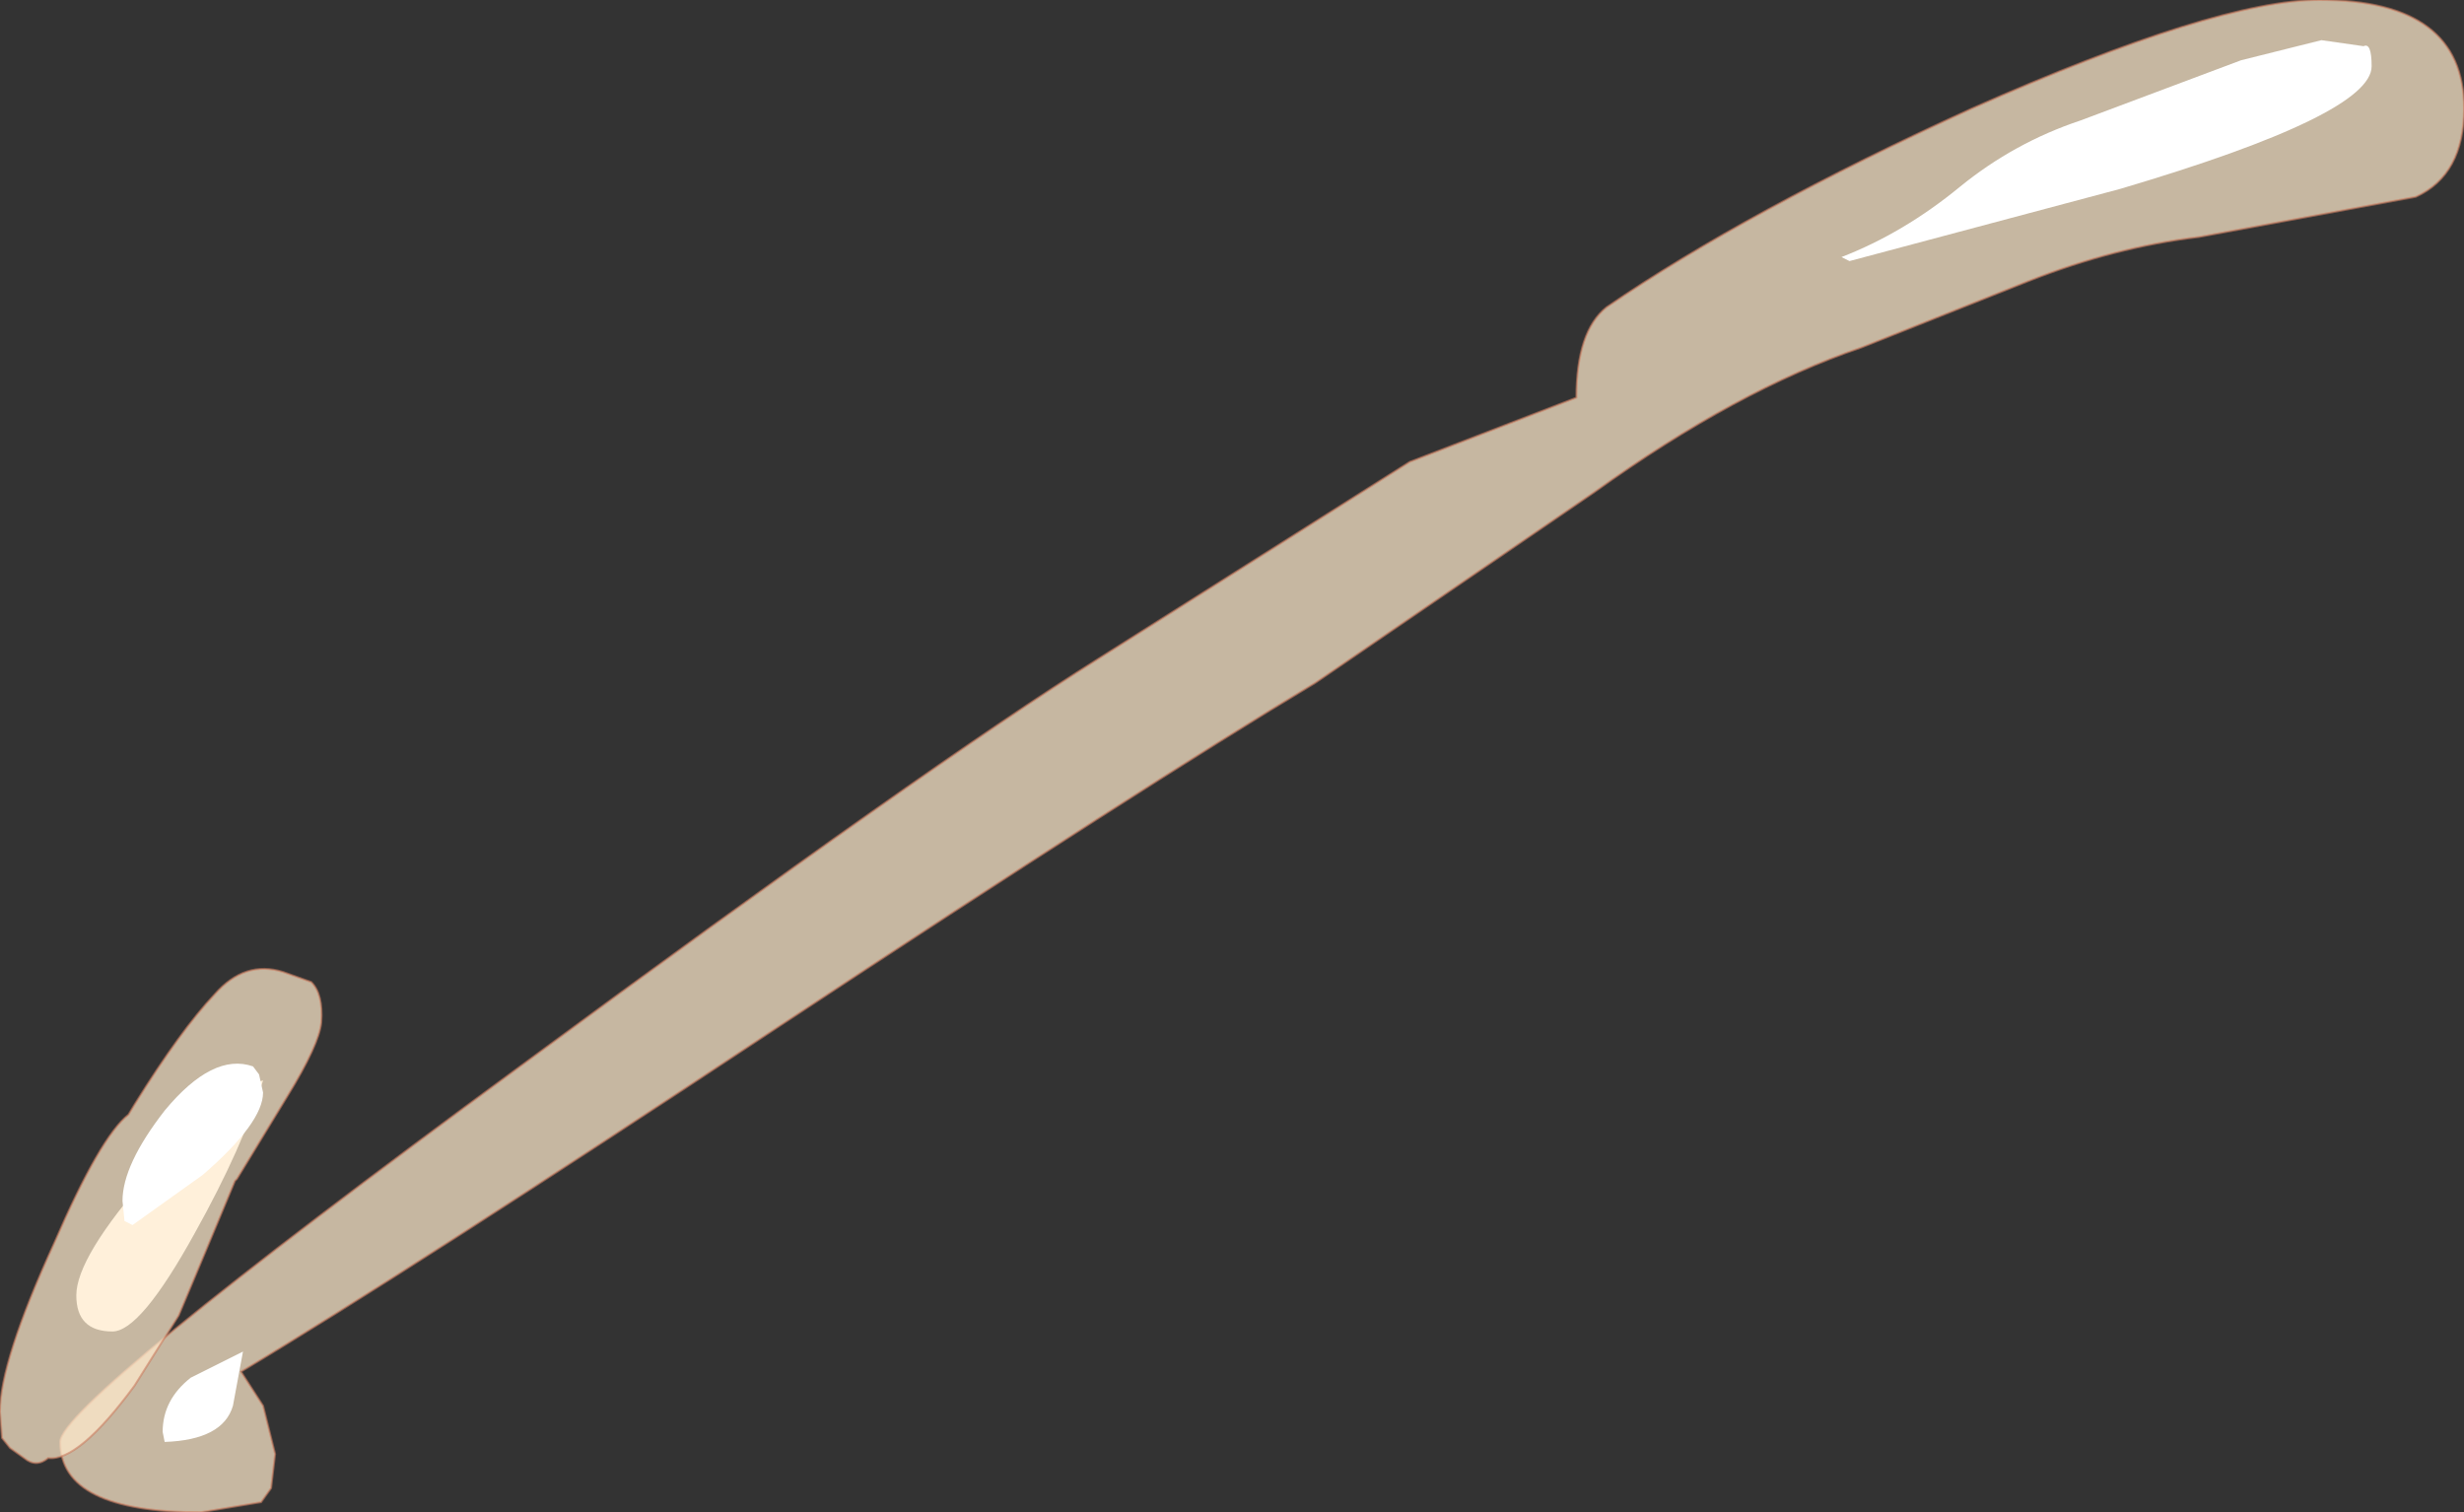 <?xml version="1.0" encoding="UTF-8" standalone="no"?>
<svg xmlns:xlink="http://www.w3.org/1999/xlink" height="37.65px" width="61.35px" xmlns="http://www.w3.org/2000/svg">
  <rect width="100%" height="100%" fill="#333333" stroke="none"/>
  <g transform="matrix(1.0, 0.0, 0.0, 1.0, 2.55, 34.4)">
    <path d="M3.45 -0.25 L4.0 0.6 4.3 1.8 4.2 2.65 3.95 3.0 2.45 3.25 Q-1.05 3.25 -1.05 1.5 -1.05 0.55 10.4 -7.85 20.65 -15.4 24.8 -18.0 L32.55 -22.9 36.7 -24.5 Q36.7 -26.15 37.45 -26.75 40.95 -29.15 46.55 -31.7 52.65 -34.4 55.2 -34.4 58.8 -34.4 58.8 -31.7 58.8 -30.05 57.6 -29.5 L52.2 -28.5 Q50.1 -28.25 47.95 -27.4 L43.8 -25.75 Q40.7 -24.7 37.15 -22.15 L30.2 -17.4 Q25.95 -14.85 16.85 -8.85 7.55 -2.7 3.45 -0.25" fill="#ffeacc" fill-opacity="0.722" fill-rule="evenodd" stroke="none"/>
    <path d="M3.45 -0.25 L4.0 0.6 4.3 1.8 4.2 2.65 3.95 3.0 2.45 3.25 Q-1.05 3.25 -1.05 1.5 -1.05 0.55 10.4 -7.85 20.65 -15.4 24.8 -18.0 L32.55 -22.9 36.7 -24.5 Q36.7 -26.15 37.45 -26.75 40.95 -29.15 46.55 -31.7 52.65 -34.4 55.2 -34.4 58.8 -34.4 58.8 -31.7 58.8 -30.05 57.6 -29.5 L52.2 -28.5 Q50.1 -28.25 47.95 -27.4 L43.8 -25.75 Q40.7 -24.7 37.15 -22.15 L30.2 -17.4 Q25.95 -14.85 16.85 -8.85 7.55 -2.7 3.45 -0.25 Z" fill="none" stroke="#ca7e60" stroke-linecap="butt" stroke-linejoin="miter-clip" stroke-miterlimit="3.0" stroke-opacity="0.592" stroke-width="0.05"/>
    <path d="M2.3 -3.7 Q0.95 -1.25 0.25 -1.25 -0.65 -1.25 -0.65 -2.15 -0.65 -3.1 1.2 -5.2 3.05 -7.3 4.0 -7.5 3.5 -5.85 2.3 -3.7" fill="#ffffff" fill-rule="evenodd" stroke="none"/>
    <path d="M3.5 -0.75 L3.25 0.6 Q3.0 1.45 1.55 1.5 L1.5 1.25 Q1.5 0.45 2.2 -0.1 L3.5 -0.75" fill="#ffffff" fill-rule="evenodd" stroke="none"/>
    <path d="M43.5 -27.9 L43.3 -28.0 Q44.85 -28.6 46.25 -29.75 47.6 -30.85 49.25 -31.4 L53.25 -32.9 55.25 -33.4 56.3 -33.25 Q56.5 -33.35 56.5 -32.75 56.5 -31.55 50.25 -29.7 L43.5 -27.9" fill="#ffffff" fill-rule="evenodd" stroke="none"/>
    <path d="M5.45 -8.95 Q5.4 -8.4 4.6 -7.1 L3.35 -5.05 3.3 -5.0 2.55 -3.2 1.9 -1.65 0.8 0.1 Q-0.6 2.0 -1.35 1.9 -1.65 2.15 -1.95 1.9 L-2.3 1.65 -2.5 1.4 -2.55 0.75 Q-2.55 -0.5 -1.2 -3.45 -0.05 -6.1 0.65 -6.65 L0.8 -6.9 Q1.95 -8.75 2.8 -9.65 3.55 -10.5 4.5 -10.2 L5.2 -9.95 Q5.5 -9.65 5.45 -8.95" fill="#ffeacc" fill-opacity="0.722" fill-rule="evenodd" stroke="none"/>
    <path d="M5.45 -8.95 Q5.4 -8.4 4.6 -7.1 L3.35 -5.05 3.3 -5.0 2.55 -3.2 1.9 -1.65 0.8 0.1 Q-0.6 2.0 -1.35 1.9 -1.65 2.15 -1.95 1.9 L-2.3 1.65 -2.5 1.4 -2.55 0.75 Q-2.55 -0.5 -1.2 -3.45 -0.05 -6.1 0.65 -6.65 L0.8 -6.9 Q1.95 -8.75 2.8 -9.65 3.55 -10.5 4.5 -10.2 L5.2 -9.95 Q5.5 -9.65 5.45 -8.95 Z" fill="none" stroke="#ca7e60" stroke-linecap="butt" stroke-linejoin="miter-clip" stroke-miterlimit="3.0" stroke-opacity="0.592" stroke-width="0.05"/>
    <path d="M3.9 -7.65 L4.0 -7.2 Q4.0 -6.45 2.5 -5.15 L0.75 -3.9 0.55 -4.0 0.5 -4.5 Q0.5 -5.4 1.55 -6.75 2.75 -8.2 3.75 -7.85 L3.9 -7.65" fill="#ffffff" fill-rule="evenodd" stroke="none"/>
  </g>
</svg>
